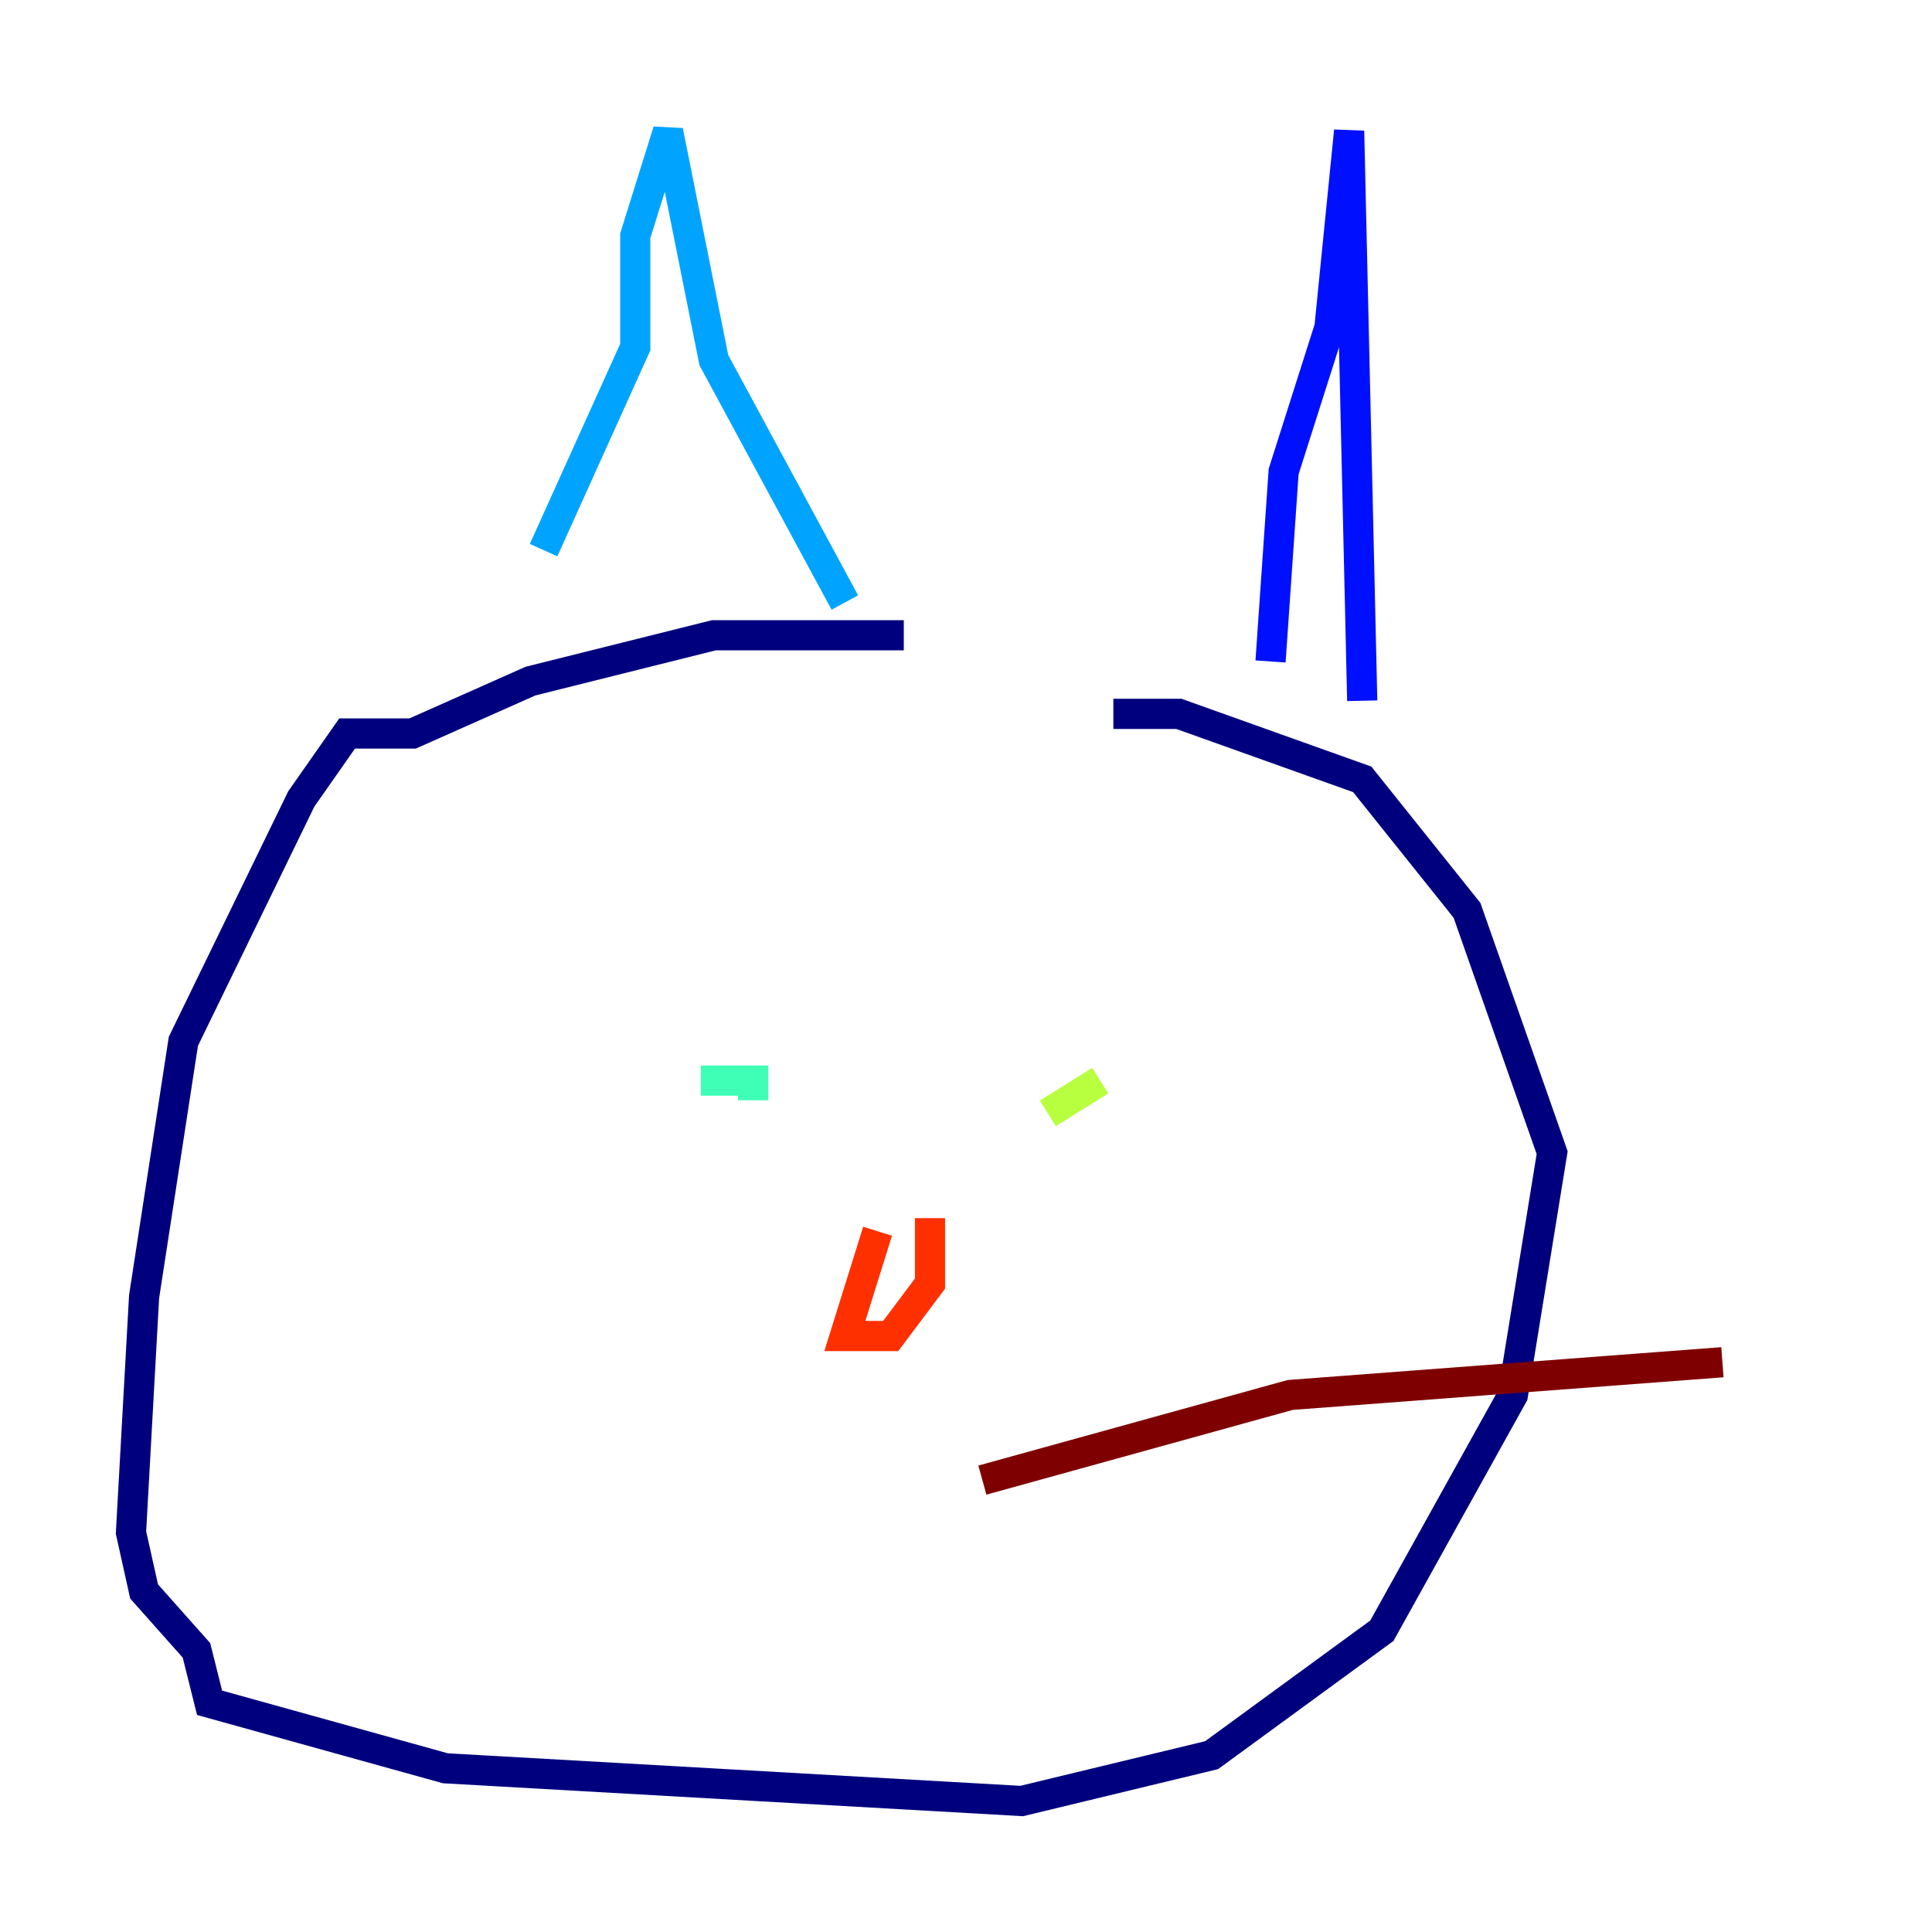 <?xml version="1.0" encoding="utf-8" ?>
<svg baseProfile="tiny" height="128" version="1.2" viewBox="0,0,128,128" width="128" xmlns="http://www.w3.org/2000/svg" xmlns:ev="http://www.w3.org/2001/xml-events" xmlns:xlink="http://www.w3.org/1999/xlink"><defs /><polyline fill="none" points="59.878,42.088 47.295,42.088 35.146,45.125 27.336,48.597 22.997,48.597 19.959,52.936 12.149,68.99 9.546,85.912 8.678,101.532 9.546,105.437 13.017,109.342 13.885,112.814 29.505,117.153 67.688,119.322 80.271,116.285 91.552,108.041 100.231,92.42 102.834,76.366 97.193,60.312 90.251,51.634 78.102,47.295 73.763,47.295" stroke="#00007f" stroke-width="2" /><polyline fill="none" points="84.176,43.824 85.044,31.241 88.081,21.695 89.383,8.678 90.251,46.427" stroke="#0010ff" stroke-width="2" /><polyline fill="none" points="55.973,39.919 47.295,23.864 44.258,8.678 42.088,15.62 42.088,22.997 36.014,36.447" stroke="#00a4ff" stroke-width="2" /><polyline fill="none" points="46.427,71.593 49.898,71.593 49.898,72.895" stroke="#3fffb7" stroke-width="2" /><polyline fill="none" points="72.895,71.593 69.424,73.763" stroke="#b7ff3f" stroke-width="2" /><polyline fill="none" points="69.424,73.763 69.424,73.763" stroke="#ffb900" stroke-width="2" /><polyline fill="none" points="58.142,81.573 55.973,88.515 59.01,88.515 61.614,85.044 61.614,80.705" stroke="#ff3000" stroke-width="2" /><polyline fill="none" points="65.085,98.061 85.478,92.42 114.115,90.251" stroke="#7f0000" stroke-width="2" /></svg>